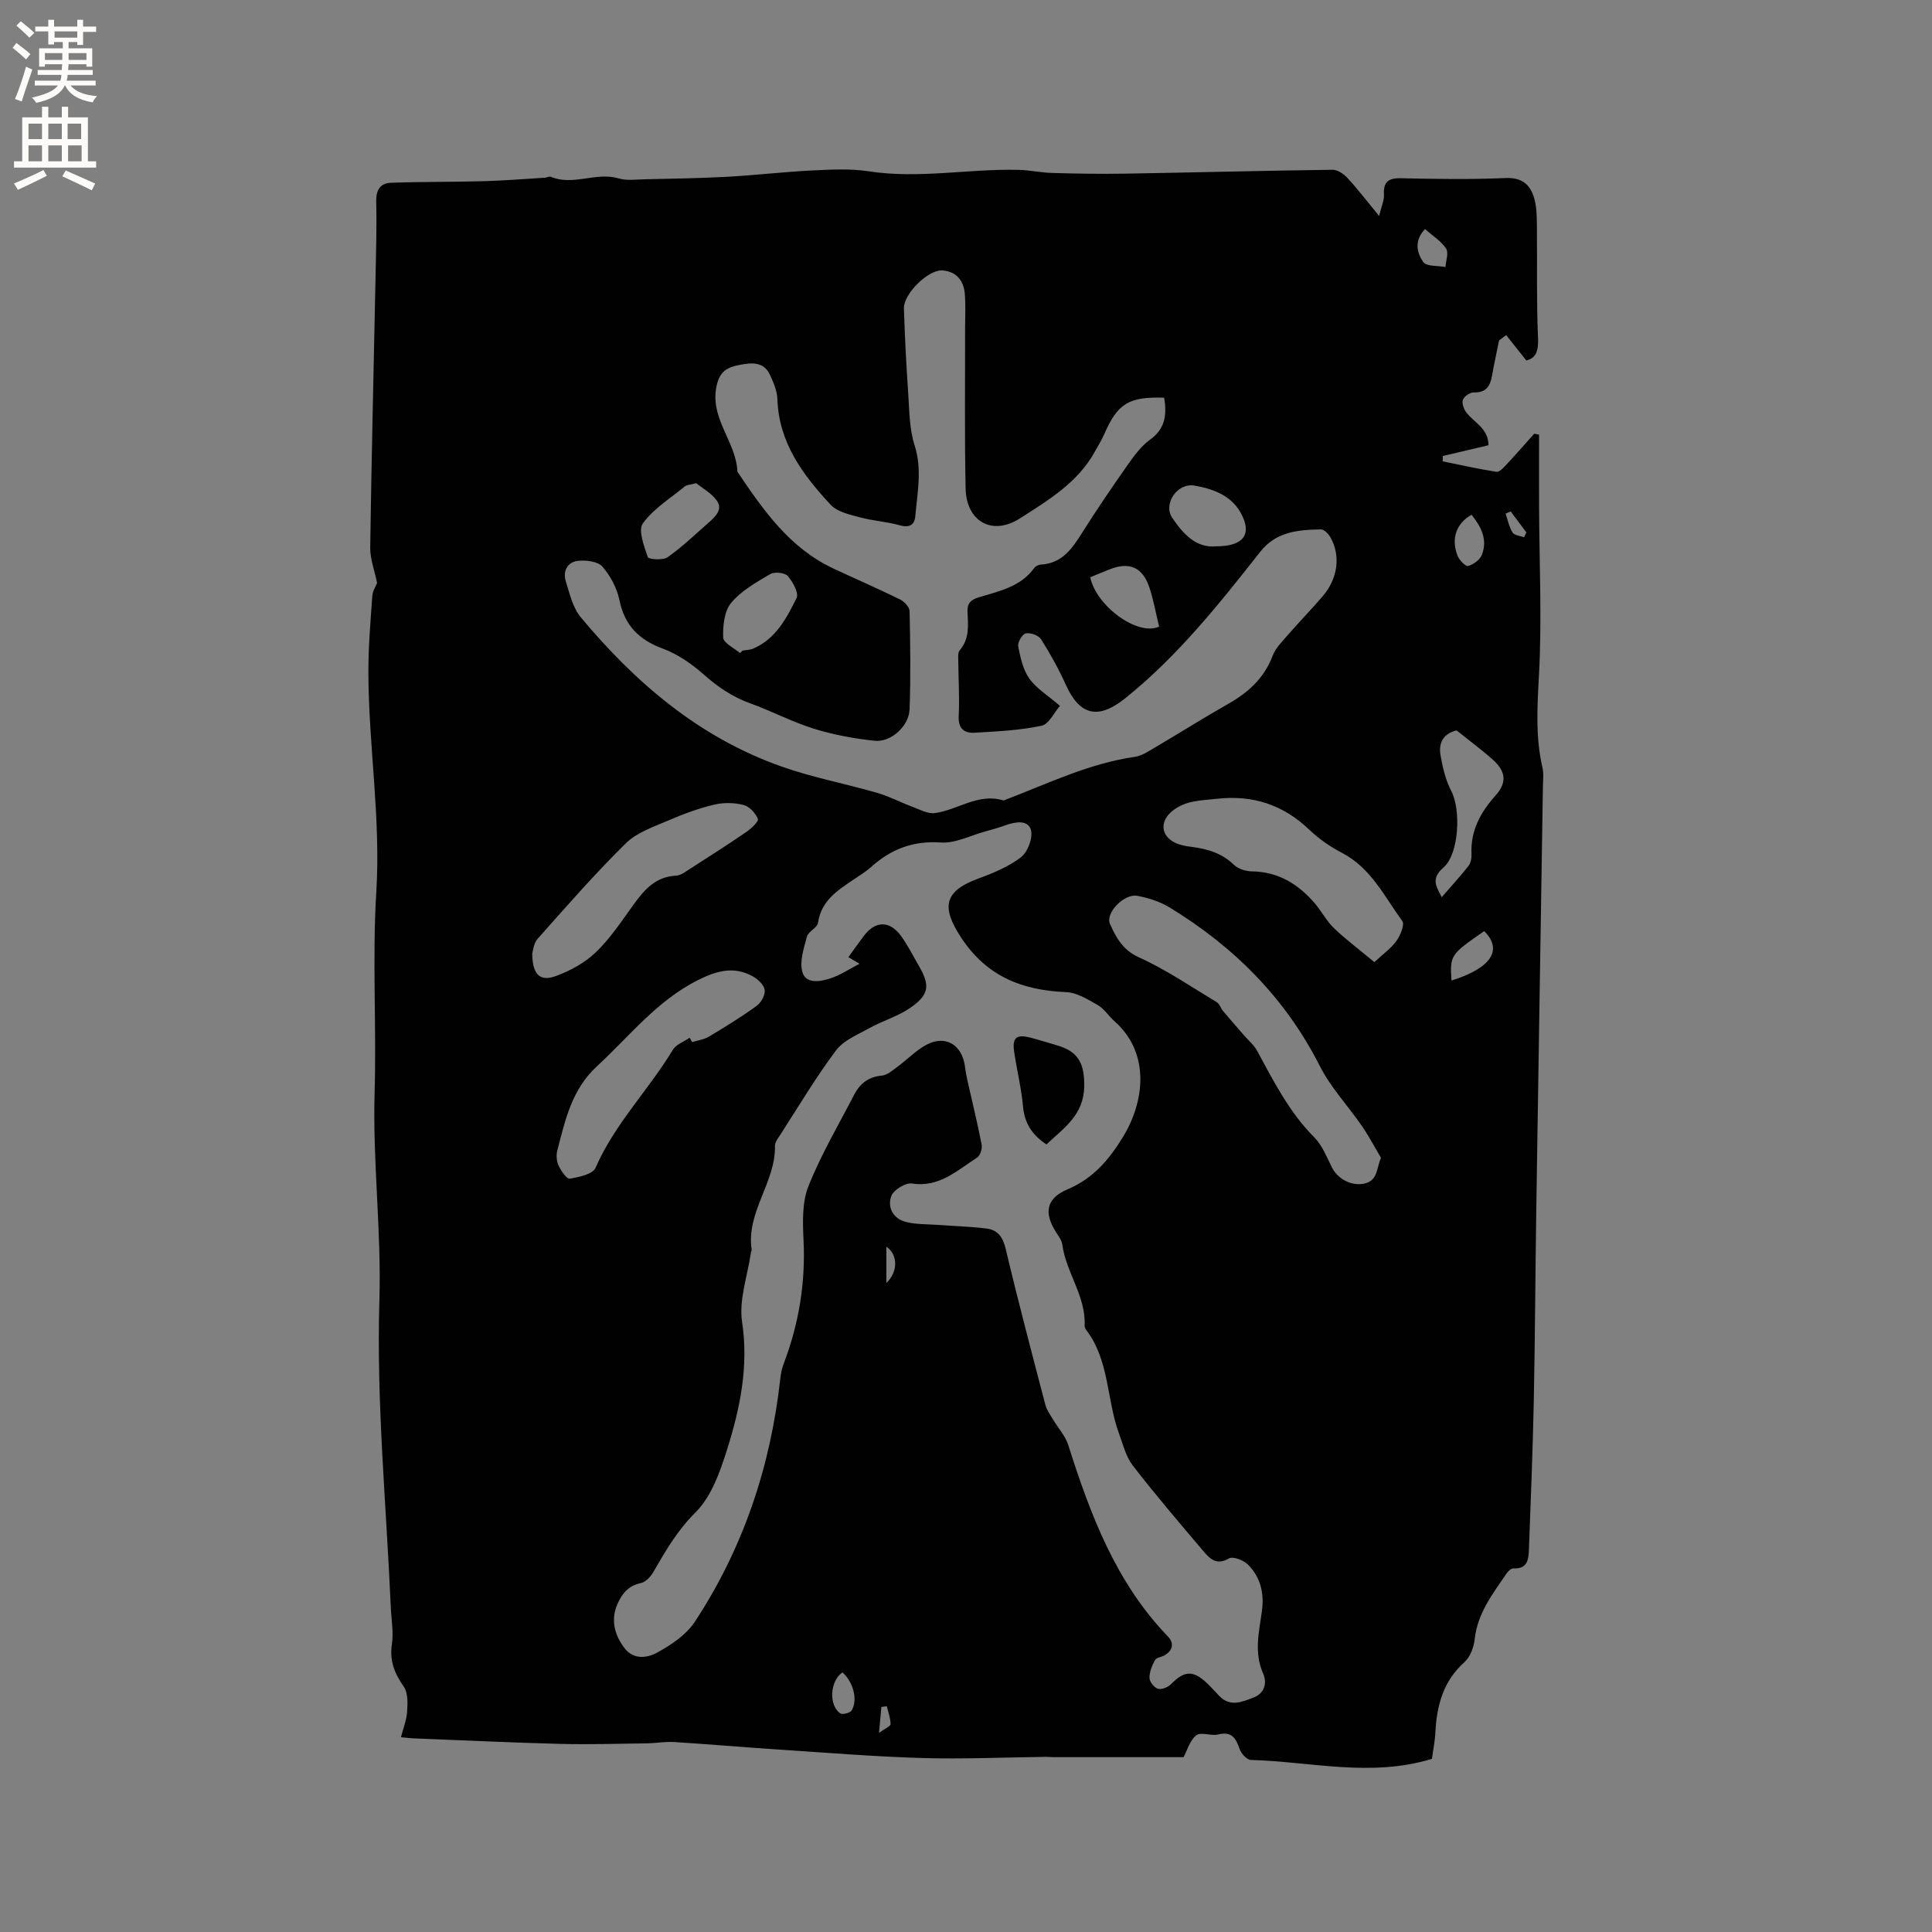 <svg enable-background="new 0 0 400 400" viewBox="0 0 400 400" xmlns="http://www.w3.org/2000/svg"><rect x="0" y="0" width="400" height="400" fill="#808080" stroke="none"/><path d="m296.47 364.15c-12.7 3.88-25.1.56-37.49.23-.82-.02-1.98-1.29-2.31-2.22-.78-2.23-1.59-3.76-4.44-3.06-1.47.36-3.61-.58-4.56.18-1.36 1.08-1.9 3.18-2.62 4.52-8.82 0-17.88 0-26.94 0-.53 0-1.06-.07-1.59-.06-8.53.1-17.07.49-25.58.24-9.95-.29-19.89-1.11-29.82-1.76-7.19-.47-14.37-1.1-21.56-1.55-1.88-.12-3.79.25-5.69.27-6.01.08-12.03.27-18.04.11-10.06-.26-20.12-.75-30.17-1.14-.62-.02-1.25-.11-2.65-.23.49-1.91 1.17-3.59 1.28-5.3.11-1.73.21-3.88-.68-5.15-1.93-2.76-2.99-5.38-2.47-8.84.37-2.47-.12-5.06-.23-7.6-.92-21.18-3-42.4-2.36-63.54.43-14.46-1.41-28.72-.99-43.11.4-13.82-.5-27.7.35-41.49.94-15.25-1.6-30.25-1.64-45.39-.02-5.29.44-10.58.81-15.86.07-1.06.75-2.08.99-2.7-.52-2.6-1.46-5-1.42-7.4.26-18.44.72-36.88 1.09-55.33.11-5.41.28-10.82.15-16.22-.06-2.41.83-3.83 3.05-3.91 6.43-.23 12.87-.15 19.3-.33 4.2-.12 8.39-.46 12.58-.72.42-.03.91-.32 1.24-.18 4.63 1.93 9.35-1.06 14.03.33 1.66.49 3.57.22 5.37.18 5.69-.13 11.39-.21 17.08-.52 5.88-.32 11.74-1.02 17.61-1.31 3.9-.19 7.9-.41 11.73.18 10.41 1.6 20.73-.57 31.08-.3 2.3.06 4.59.58 6.89.64 5.07.14 10.14.23 15.2.14 14.29-.24 28.57-.62 42.86-.8 1.03-.01 2.31.88 3.08 1.71 2.07 2.24 3.93 4.68 6.54 7.85.48-2 1.06-3.21 1-4.38-.14-2.63.86-3.48 3.49-3.43 7.21.16 14.43.28 21.63-.04 3.66-.17 5.33 1.53 6.09 4.56.45 1.81.44 3.76.46 5.65.08 7.61-.1 15.23.23 22.82.12 2.68-.35 4.26-2.43 4.74-1.52-1.92-2.84-3.59-4.16-5.25-.49.37-.98.74-1.48 1.11-.49 2.46-1.03 4.9-1.47 7.37-.38 2.14-1.26 3.46-3.76 3.39-.78-.02-2.01.82-2.26 1.54-.25.73.21 1.98.77 2.68 1.65 2.06 4.51 3.27 4.54 6.71-3.22.76-6.34 1.5-9.45 2.23-.01.37-.02.74-.04 1.11 3.71.75 7.41 1.58 11.14 2.17.57.09 1.4-.8 1.95-1.38 1.99-2.14 3.92-4.34 5.87-6.52.33.07.67.13 1 .2 0 5.03-.02 10.06 0 15.09.05 11.55.6 23.12-.02 34.64-.35 6.49-.75 12.81.71 19.17.3 1.31.12 2.74.1 4.12-.45 29.15-.93 58.31-1.37 87.46-.2 13.25-.25 26.51-.52 39.76-.21 10.17-.62 20.33-1 30.49-.08 2.04-.21 4.16-3.23 4-.46-.02-1.1.61-1.43 1.09-2.85 4.19-5.99 8.19-6.57 13.55-.18 1.67-.92 3.69-2.11 4.76-4.4 3.92-5.72 8.92-6.03 14.46-.08 1.87-.47 3.75-.71 5.57zm-120.82-165.98c1.17-1.61 2.19-3.07 3.27-4.49 2.31-3.03 5.27-3.1 7.56.01 1.44 1.95 2.53 4.16 3.75 6.26 2.35 4.04 2.18 5.96-1.72 8.68-2.56 1.78-5.72 2.69-8.48 4.22-2.44 1.35-5.36 2.52-6.93 4.61-4.18 5.58-7.77 11.62-11.56 17.5-.45.7-1.1 1.5-1.09 2.24.17 7.58-5.99 13.73-4.83 21.52.03.19-.12.4-.15.61-.69 4.8-2.52 9.78-1.83 14.38 1.38 9.19-.4 17.77-3.06 26.25-1.46 4.67-3.27 9.87-6.58 13.16-3.74 3.72-6.17 7.9-8.68 12.27-.57 1-1.63 2.17-2.64 2.37-2.53.51-3.88 2.18-4.79 4.21-1.49 3.29-.73 6.43 1.39 9.23 1.95 2.57 4.84 2.04 6.92.88 2.86-1.59 5.9-3.64 7.65-6.3 10.05-15.27 15.69-32.19 17.7-50.33.12-1.04.32-2.11.69-3.08 3.14-8.22 4.54-16.66 4.13-25.49-.18-3.76-.34-7.9 1-11.27 2.6-6.55 6.24-12.7 9.49-18.99 1.19-2.3 2.97-3.68 5.72-3.93 1.11-.1 2.19-1.07 3.18-1.79 2-1.47 3.77-3.33 5.92-4.52 4.02-2.23 7.55-.12 8.12 4.54.11.94.3 1.87.5 2.8.99 4.41 2.08 8.81 2.94 13.25.16.83-.29 2.28-.94 2.7-4.12 2.62-7.8 6.24-13.49 5.36-1.32-.21-3.8 1.31-4.27 2.58-.88 2.38.39 4.73 3.06 5.39 2.12.53 4.39.44 6.59.6 3.37.25 6.75.34 10.09.76 2.31.29 3.36 1.78 3.94 4.22 2.56 10.8 5.4 21.53 8.21 32.27.28 1.08 1 2.05 1.58 3.03 1.05 1.77 2.56 3.39 3.16 5.3 4.58 14.41 9.84 28.43 20.62 39.62 1.34 1.39 1.07 2.92-.71 3.93-.64.36-1.67.45-1.95.97-.61 1.13-1.17 2.47-1.14 3.71.02.8.99 2.02 1.77 2.23.78.22 2.09-.33 2.72-.98 2.7-2.75 4.52-2.9 7.35-.24.93.87 1.76 1.84 2.65 2.75 2.24 2.3 4.72 1.18 7.04.29 2.32-.88 2.86-3.03 1.98-5.02-1.9-4.3-.83-8.58-.24-12.82.52-3.76-.27-7.03-2.85-9.66-.9-.92-3.14-1.79-3.96-1.31-2.63 1.54-4.01.02-5.36-1.57-4.93-5.82-9.9-11.62-14.56-17.66-1.43-1.85-2.03-4.38-2.86-6.64-2.59-7.06-1.95-15.15-6.83-21.49-.18-.23-.29-.6-.28-.9.26-6.04-3.81-10.88-4.61-16.64-.12-.89-.73-1.76-1.25-2.55-2.63-4.08-2.13-7.09 2.34-8.97 5.33-2.25 8.61-6.18 11.5-10.9 4.24-6.94 5.85-17.13-1.82-23.92-1.19-1.05-2.08-2.53-3.41-3.3-2.06-1.18-4.34-2.61-6.58-2.7-9.2-.39-16.55-3.28-21.88-11.51-3.9-6.03-3.41-9.35 3.47-11.91 3.15-1.17 6.41-2.48 9.04-4.49 1.41-1.08 2.55-4.06 2.08-5.68-.61-2.14-3.24-1.68-5.26-.96-1.39.5-2.82.91-4.25 1.3-3.05.84-6.17 2.48-9.16 2.27-5.74-.39-10.3 1.37-14.41 5.07-1.02.92-2.21 1.64-3.35 2.41-3.41 2.32-6.97 4.43-7.65 9.15-.15 1.04-2 1.77-2.29 2.85-.64 2.4-1.58 5.16-.94 7.35.73 2.53 3.73 1.98 5.81 1.3 2.04-.67 3.89-1.92 6.02-3.03-.96-.57-1.56-.92-2.31-1.36zm65.37-115.83c-7.34-.24-9.63 1.21-12.39 7.53-.55 1.26-1.28 2.43-1.95 3.63-3.53 6.43-9.68 10.09-15.5 13.82-5.79 3.71-11.12.62-11.26-6.19-.23-11-.09-22.01-.11-33.02 0-2.44.14-4.89-.06-7.31-.23-2.73-1.78-4.59-4.61-4.81-2.92-.23-8.08 4.82-7.99 7.87.17 5.83.48 11.65.88 17.47.25 3.65.23 7.46 1.33 10.88 1.6 5 .56 9.81.14 14.69-.14 1.69-1.16 2.43-3.16 1.87-2.74-.78-5.65-.93-8.4-1.68-2.09-.57-4.6-1.12-5.96-2.58-5.74-6.18-10.74-12.85-11.03-21.89-.06-1.71-.82-3.48-1.57-5.08-1.26-2.69-3.8-2.46-6.09-2.02-2.2.43-4.07.96-4.84 4-1.77 6.96 4 11.85 4.22 18.14 5.35 7.95 10.8 15.79 19.86 20.04 4.6 2.15 9.26 4.17 13.82 6.41.87.43 1.95 1.58 1.97 2.42.15 6.77.24 13.55 0 20.31-.12 3.5-3.88 6.9-7.25 6.53-4.23-.46-8.49-1.23-12.54-2.49-4.53-1.41-8.79-3.67-13.27-5.29-3.67-1.32-6.68-3.4-9.59-5.97-2.47-2.18-5.37-4.2-8.44-5.33-4.97-1.83-7.9-4.8-8.99-10.06-.51-2.48-1.86-5.02-3.53-6.93-.94-1.07-3.35-1.36-5.01-1.19-2.2.23-3.22 2.11-2.56 4.23.8 2.58 1.45 5.48 3.1 7.46 11.35 13.61 24.58 24.91 41.57 30.9 6.44 2.27 13.22 3.55 19.79 5.45 2.5.72 4.84 1.97 7.29 2.88 1.53.57 3.2 1.51 4.68 1.31 4.76-.65 9-4.23 14.21-2.61 8.92-3.38 17.55-7.65 27.16-9.03 1.5-.22 2.93-1.21 4.3-2.01 5.02-2.95 9.95-6.07 15.01-8.94 4.18-2.37 7.48-5.34 9.24-9.99.61-1.61 1.99-2.96 3.16-4.31 2.36-2.72 4.89-5.3 7.23-8.04 3.11-3.66 3.72-8.32 1.6-12.12-.41-.73-1.32-1.69-1.99-1.68-4.69.08-9.27.43-12.57 4.63-8.52 10.82-17.08 21.6-27.94 30.32-5.49 4.41-9.38 3.71-12.3-2.76-1.48-3.26-3.22-6.43-5.14-9.45-.51-.81-2.2-1.41-3.18-1.21-.7.14-1.71 1.86-1.55 2.68.45 2.31.99 4.82 2.3 6.67 1.47 2.06 3.84 3.49 6.34 5.65-1.16 1.32-2.27 3.79-3.82 4.12-4.52.96-9.21 1.17-13.84 1.44-2.15.13-3.43-.84-3.3-3.45.19-3.8-.06-7.63-.09-11.45-.01-.73-.11-1.69.29-2.15 2.03-2.35 1.77-5.14 1.62-7.86-.1-1.83.61-2.59 2.3-3.11 4.21-1.29 8.69-2.15 11.53-6.1.27-.38.9-.67 1.38-.69 4.39-.25 6.47-3.32 8.55-6.63 2.99-4.75 6.16-9.39 9.39-13.99 1.33-1.88 2.76-3.87 4.58-5.19 3.16-2.24 3.6-5.11 2.98-8.74zm44.89 157.36c-1.3-2.19-2.49-4.46-3.93-6.56-2.87-4.17-6.46-7.96-8.72-12.42-7.13-14.08-17.76-24.69-31.05-32.81-2.02-1.23-4.44-2.02-6.78-2.44-2.69-.49-6.63 3.57-5.62 5.82 1.25 2.77 2.6 5.38 5.98 6.91 5.64 2.55 10.82 6.1 16.15 9.31.57.34.79 1.23 1.26 1.79 1.46 1.74 2.97 3.44 4.46 5.16.88 1.02 1.98 1.93 2.61 3.1 3.43 6.32 6.66 12.72 11.85 17.93 1.65 1.66 2.57 4.1 3.67 6.26 1.19 2.34 3.97 3.81 6.52 3.33 2.91-.55 2.61-2.9 3.6-5.38zm-1.36-40.5c1.88-1.76 3.5-2.88 4.57-4.4.81-1.14 1.74-3.37 1.21-4.1-3.69-5.07-6.47-10.98-12.46-14.11-2.41-1.26-4.76-2.86-6.72-4.74-5.46-5.23-11.72-7.32-19.28-6.46-3.28.37-6.4.29-9.18 2.54-2.54 2.06-2.45 5.06.61 6.55 1.02.5 2.22.71 3.36.85 3.32.41 6.33 1.31 8.85 3.75.87.84 2.45 1.31 3.71 1.33 5.53.08 9.67 2.7 13.1 6.74 1.36 1.61 2.35 3.57 3.86 5.01 2.46 2.36 5.21 4.41 8.37 7.04zm-141.77 15.66c.18.3.35.6.53.9 1.17-.37 2.46-.53 3.49-1.15 3.36-2.01 6.71-4.07 9.87-6.37.92-.67 1.8-2.27 1.65-3.29-.15-1.05-1.4-2.22-2.47-2.81-3.88-2.16-7.49-1.16-11.33.77-8.5 4.26-14.18 11.62-20.93 17.85-5.23 4.82-6.57 11.15-8.21 17.46-.25.96-.15 2.21.27 3.1.51 1.08 1.68 2.82 2.31 2.71 1.91-.32 4.76-.92 5.34-2.24 3.95-9.09 10.97-16.1 16-24.43.68-1.14 2.3-1.69 3.48-2.5zm-32.59-17.44c.06 4.39 1.59 5.88 4.92 4.65 2.97-1.09 5.99-2.74 8.25-4.91 2.95-2.83 5.27-6.34 7.68-9.69 2.27-3.16 4.62-5.97 8.95-6.18.96-.05 1.93-.8 2.81-1.37 3.92-2.51 7.85-5.02 11.69-7.65 1.02-.7 2.62-2.19 2.42-2.71-.47-1.21-1.75-2.6-2.96-2.9-1.92-.49-4.13-.53-6.06-.07-3.17.75-6.28 1.88-9.27 3.18-3.14 1.36-6.69 2.52-9.03 4.81-6.41 6.3-12.33 13.1-18.31 19.82-.82.93-.91 2.5-1.09 3.02zm191.38-46.2c-2.91.71-3.73 2.75-3.33 5.1.43 2.54 1.05 5.18 2.23 7.44 2.02 3.87 1.64 13.03-1.61 15.84-2.81 2.44-1.34 4.12-.37 6.15 2.02-2.33 3.87-4.33 5.55-6.48.47-.6.66-1.61.62-2.41-.24-4.87 1.86-8.68 5.01-12.2 2.36-2.64 2.11-4.95-.59-7.37-2.44-2.17-5.08-4.12-7.51-6.07zm-148.36-16c.18-.18.36-.35.53-.53.72-.12 1.51-.11 2.17-.39 4.7-2 6.94-6.3 9.01-10.48.51-1.02-.77-3.36-1.82-4.56-.62-.71-2.75-.92-3.64-.4-2.89 1.71-6.01 3.46-8.09 5.97-1.43 1.72-1.73 4.77-1.64 7.18.05 1.12 2.26 2.15 3.48 3.21zm-9.08-35.18c-1.34.36-1.94.35-2.31.64-3.01 2.47-6.5 4.62-8.72 7.68-1.02 1.41.25 4.72 1.02 6.99.16.46 3.14.7 4.1.02 3.06-2.16 5.79-4.79 8.62-7.28 1.38-1.22 2.9-2.72 1.49-4.55-1.16-1.53-2.99-2.54-4.2-3.5zm107.74 13.06c5.72 0 7.44-2.6 4.97-6.99-2.04-3.63-5.89-4.94-9.53-5.57-3.6-.62-6.52 3.81-4.64 6.62 2.25 3.35 4.99 6.4 9.2 5.94zm-11.89 16.63c-.63-2.6-1.11-5.28-1.93-7.86-1.4-4.41-4.14-5.65-8.35-3.98-1.35.53-2.68 1.1-3.98 1.63 1.28 6.06 9.91 12.25 14.26 10.21zm60.53 73.28c8.23-2.57 10.69-6.35 6.78-10.23-7.01 4.84-7.1 4.97-6.78 10.23zm4.17-96.43c-3.15 1.72-4.3 4.93-2.91 8.48.36.91 1.67 2.26 2.19 2.12 1.1-.31 2.44-1.27 2.84-2.3 1.25-3.17-.16-5.85-2.12-8.3zm-9.64-59.15c-2.28 2.34-1.74 4.91-.35 6.83.69.95 3 .72 4.58 1.02.08-1.29.7-2.94.13-3.81-.99-1.52-2.71-2.58-4.36-4.04zm-120.61 298.82c-2.57 1.71-2.93 6.76-.47 8.48.46.32 2.06-.08 2.37-.61 1.32-2.21.33-5.84-1.9-7.87zm9.08-80.62c2.48-2.35 2.39-5.92 0-7.52zm132.03-154.4c.16-.33.32-.66.48-1-1.08-1.45-2.16-2.9-3.25-4.34-.35.15-.71.3-1.06.45.46 1.32.72 2.76 1.45 3.91.37.6 1.56.68 2.38.98zm-133.55 247.54c1.24-.9 2.39-1.35 2.39-1.81 0-1.23-.49-2.47-.78-3.7-.37.05-.75.1-1.12.15-.13 1.49-.27 2.98-.49 5.36z" fill="#010102"/><path d="m216.66 236.94c-2.91-1.92-4.54-4.33-4.85-7.82-.34-3.78-1.27-7.5-1.83-11.27-.46-3.07.45-3.8 3.52-2.98 1.84.49 3.65 1.07 5.48 1.6 4.37 1.28 5.59 3.88 5.49 8.58-.13 5.86-4.29 8.55-7.81 11.89z" fill="#010102"/><g fill="#fcfbfa"><path d="m2.6 9.9.8-1c.9.7 1.9 1.4 2.9 2.3l-.9 1.1c-1.1-1-2-1.8-2.8-2.4zm.5 10.6c.9-2.1 1.6-4.3 2.3-6.7.4.2.8.4 1.3.6-.7 2.1-1.5 4.3-2.2 6.6zm.3-15.2.9-.9c1 .8 2 1.6 2.8 2.4l-1 1c-.9-.9-1.8-1.7-2.7-2.5zm12.6-1.2h1.2v1.4h2.7v1.1h-2.7v2.7h-1.2v-.6h-1.8v1.3h4.9v3.8h-1.2v-.5h-3.7c0 .4-.1.9-.1 1.2h5.1v1h-5.2c0 .5-.1.9-.2 1.2h6v1h-5.2c1.1 1.3 2.9 2 5.5 2.2-.4.4-.7.8-.9 1.3-2.9-.5-4.8-1.6-5.7-3.5h-.1c-.8 1.7-2.7 2.9-5.9 3.6-.2-.4-.6-.8-.9-1.1 2.8-.6 4.6-1.4 5.4-2.5h-4.8v-1h5.3c.1-.3.2-.7.2-1.2h-4.9v-1h5c0-.4 0-.8.1-1.2h-3.6v.5h-1.2v-3.8h4.9v-1.3h-1.8v.5h-1.2v-2.7h-2.7v-1h2.7v-1.4h1.2v1.4h4.8zm-6.7 8.3h3.6c0-.4 0-.9 0-1.4h-3.6zm1.9-4.6h4.8v-1.3h-4.7v1.3zm6.7 3.2h-3.7v1.4h3.7z"/><path d="m8.7 22.1h1.3v2.2h2.8v-2.2h1.3v2.2h4.1v9.1h1.7v1.3h-17v-1.3h1.7v-9.1h4.1zm.3 13.1.7 1.2c-1.8.9-3.8 1.9-6 2.9-.2-.4-.5-.8-.8-1.3 2.3-1 4.4-1.9 6.1-2.8zm-3.1-6.4h2.8v-3.2h-2.8zm0 4.6h2.8v-3.3h-2.8zm4.1-4.6h2.8v-3.2h-2.8zm0 4.6h2.8v-3.3h-2.8zm3.6 1.9c2.1.9 4.1 1.8 6.1 2.7l-.7 1.4c-2.2-1.1-4.2-2-6.1-2.9zm3.2-9.7h-2.8v3.2h2.8zm-2.7 7.8h2.8v-3.3h-2.8z"/></g></svg>